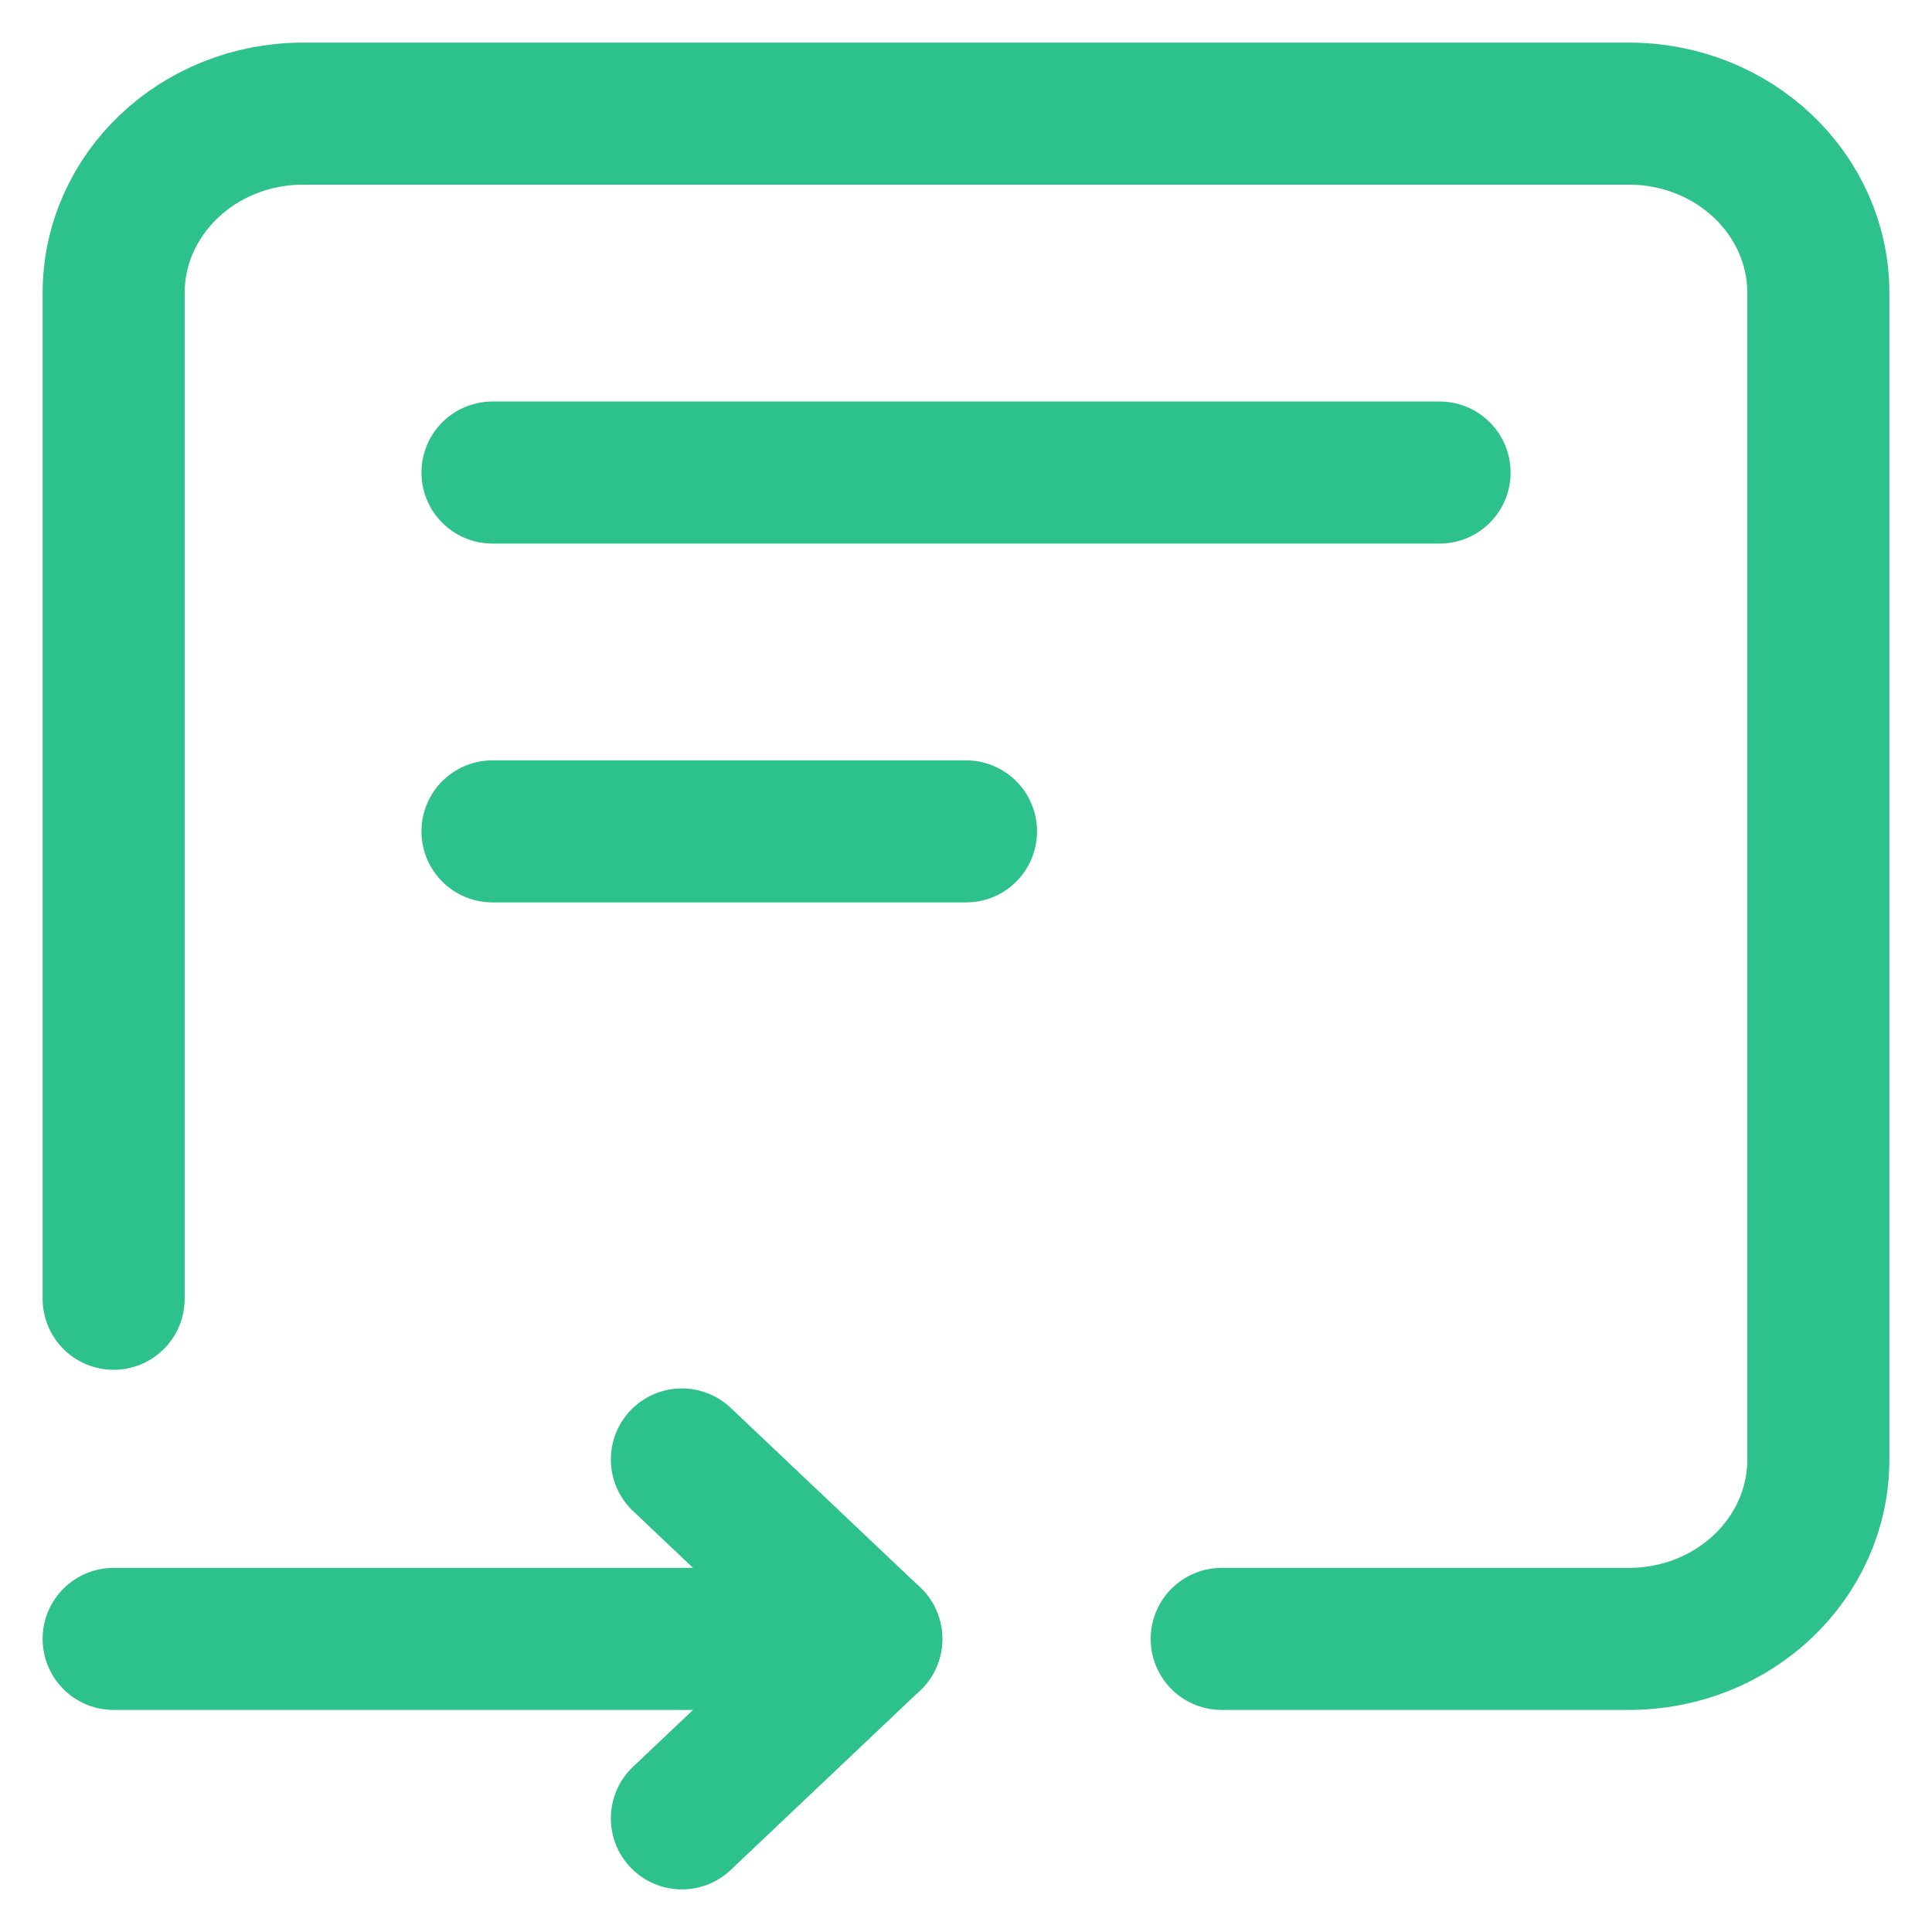 <svg xmlns="http://www.w3.org/2000/svg" width="34" height="34" fill="none"><path stroke="#2DC18C" stroke-linecap="round" stroke-linejoin="round" stroke-width="2.5" d="M15.333 28.842H2M8.667 14.631H17M21.5 28.842h7.167c1.841 0 3.333-1.413 3.333-3.158V5.158C32 3.413 30.508 2 28.667 2H5.333C3.492 2 2 3.413 2 5.158v17.698M8.667 8.316h16.667"/><path stroke="#2DC18C" stroke-linecap="round" stroke-linejoin="round" stroke-width="2.5" d="M12 25.684l3.333 3.158L12 32"/></svg>
